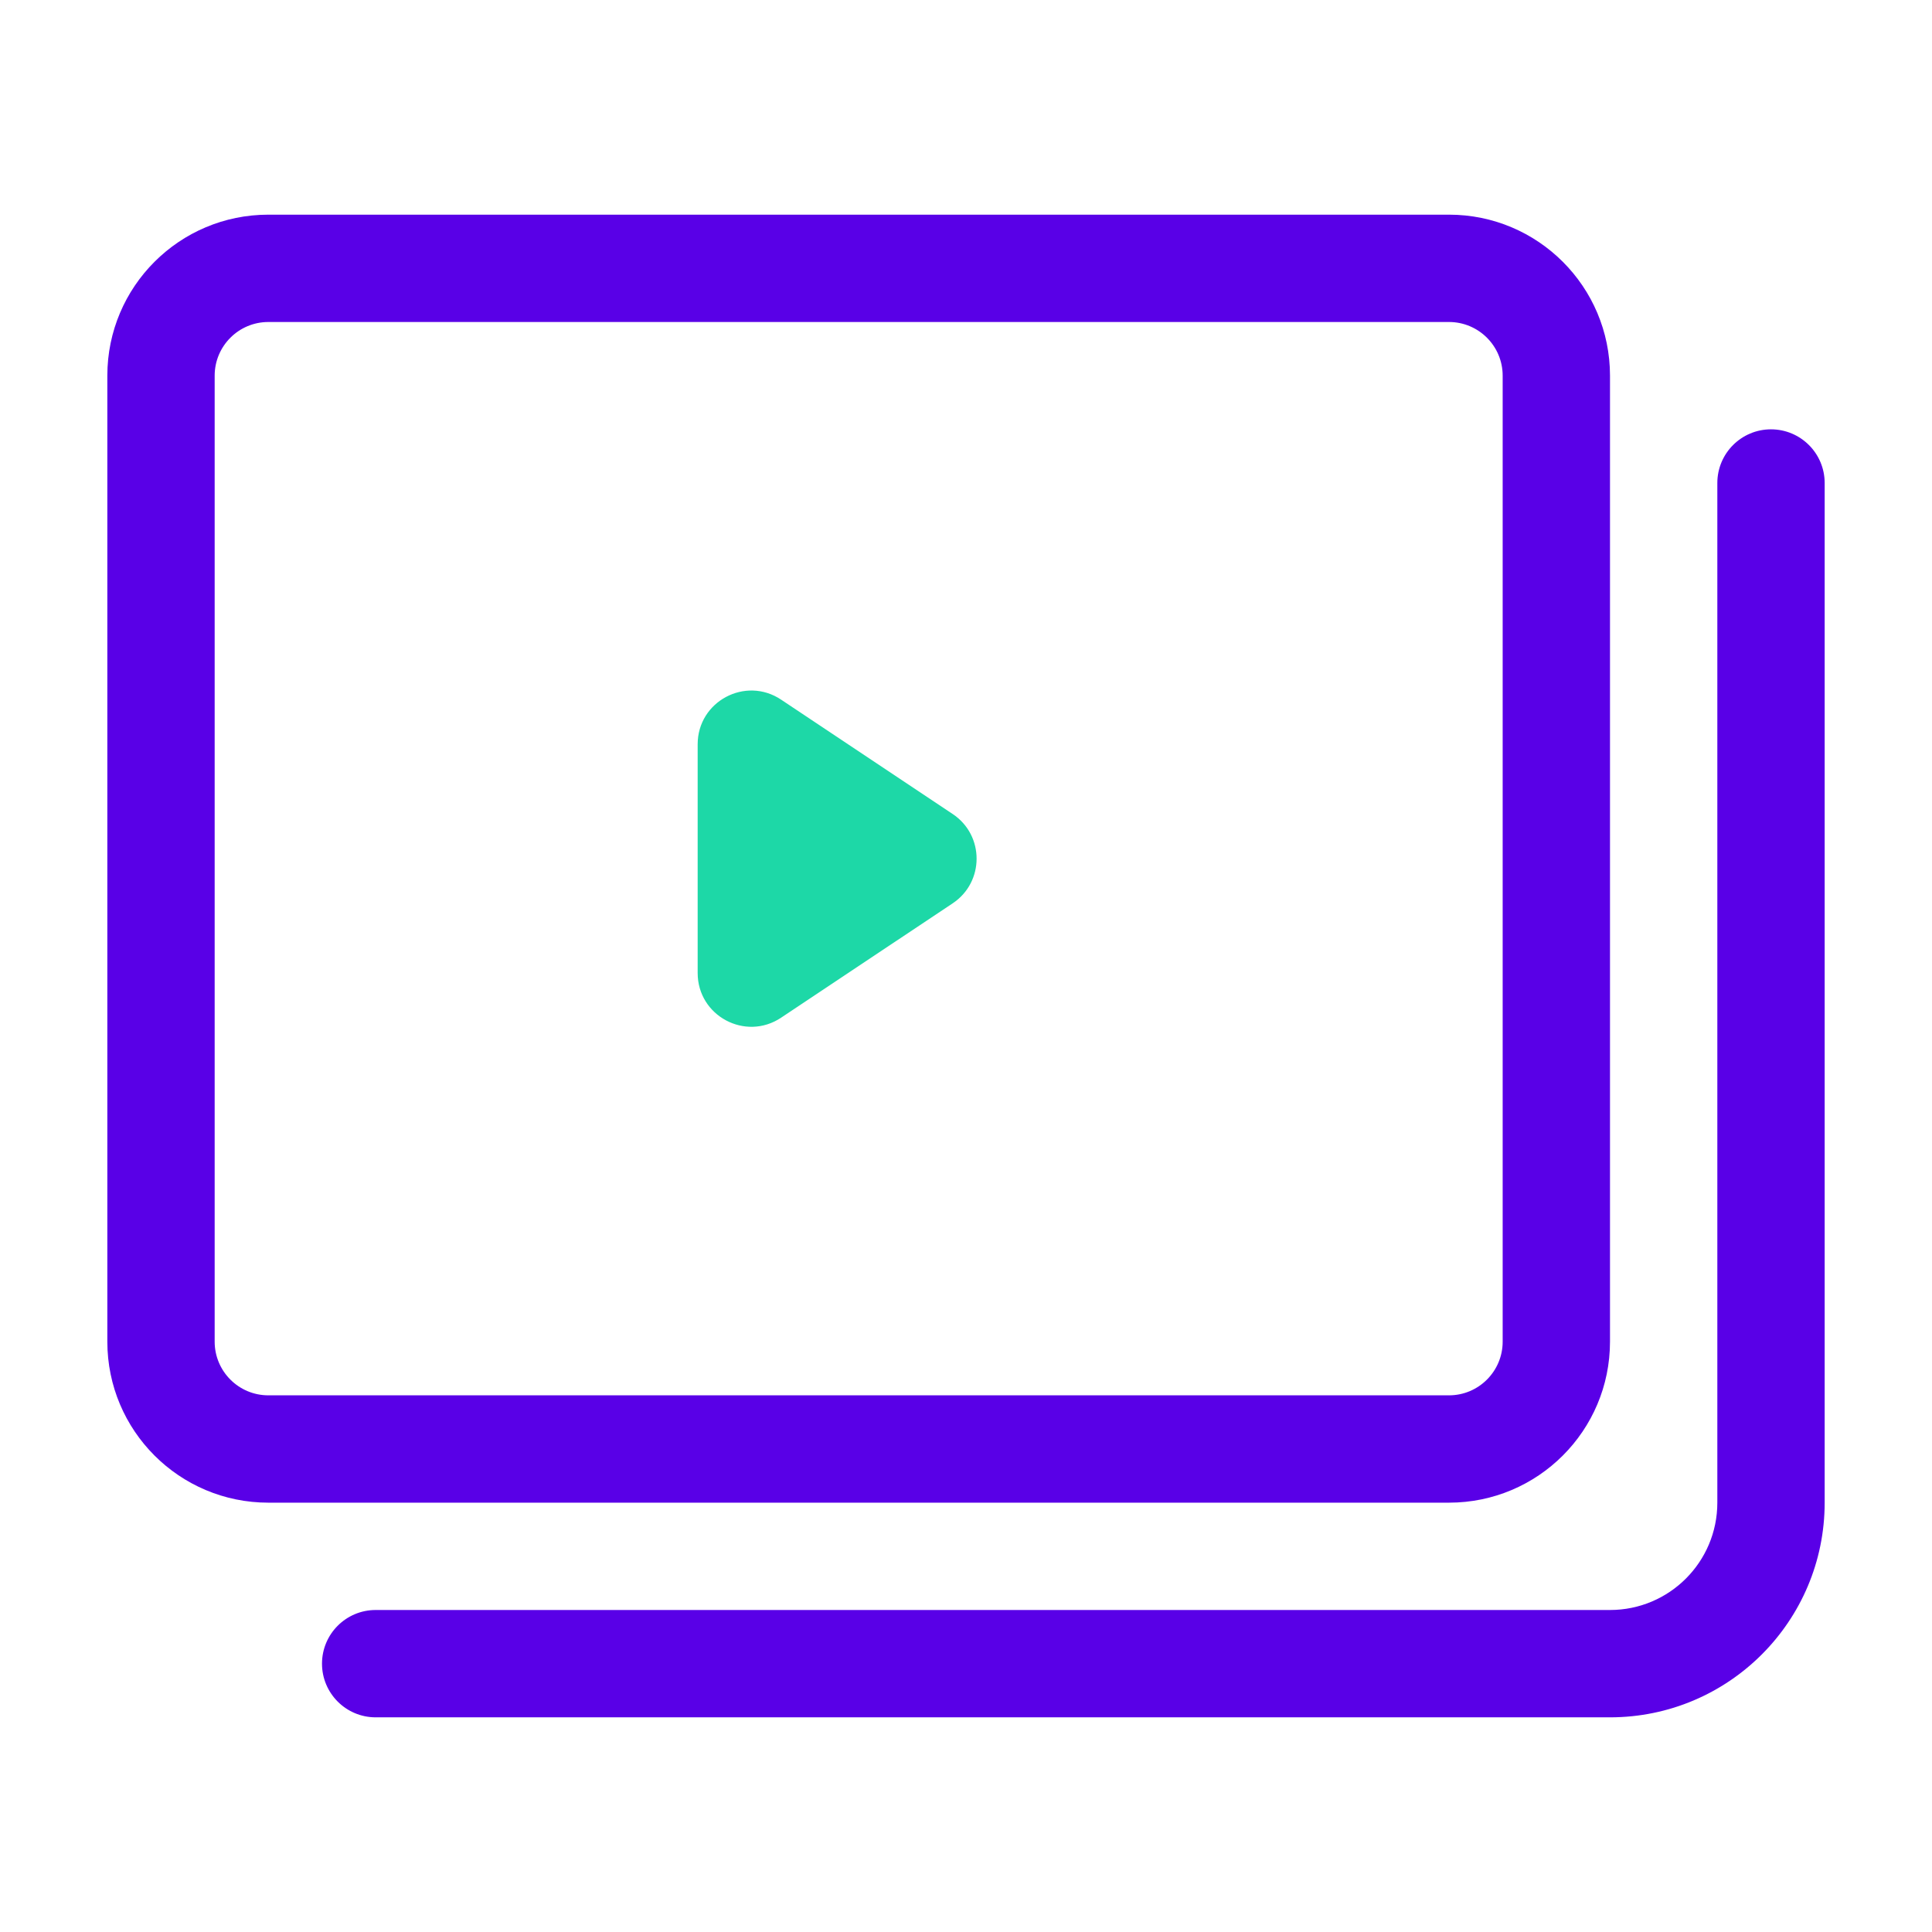 <svg width="36" height="36" viewBox="0 0 36 36" fill="none" xmlns="http://www.w3.org/2000/svg">
<path fill-rule="evenodd" clip-rule="evenodd" d="M27 6H5C4.448 6 4 6.448 4 7V25C4 25.552 4.448 26 5 26H27C27.552 26 28 25.552 28 25V7C28 6.448 27.552 6 27 6ZM5 4C3.343 4 2 5.343 2 7V25C2 26.657 3.343 28 5 28H27C28.657 28 30 26.657 30 25V7C30 5.343 28.657 4 27 4H5Z" fill="#5900E7"/>
<path d="M17.752 15.168C18.346 15.564 18.346 16.436 17.752 16.832L14.555 18.963C13.89 19.407 13 18.93 13 18.131L13 13.868C13 13.07 13.89 12.593 14.555 13.037L17.752 15.168Z" fill="#1DD8A7"/>
<path fill-rule="evenodd" clip-rule="evenodd" d="M33 8C33.552 8 34 8.448 34 9V28C34 30.209 32.209 32 30 32H7C6.448 32 6 31.552 6 31C6 30.448 6.448 30 7 30H30C31.105 30 32 29.105 32 28V9C32 8.448 32.448 8 33 8Z" fill="#5900E7"/>
</svg>
